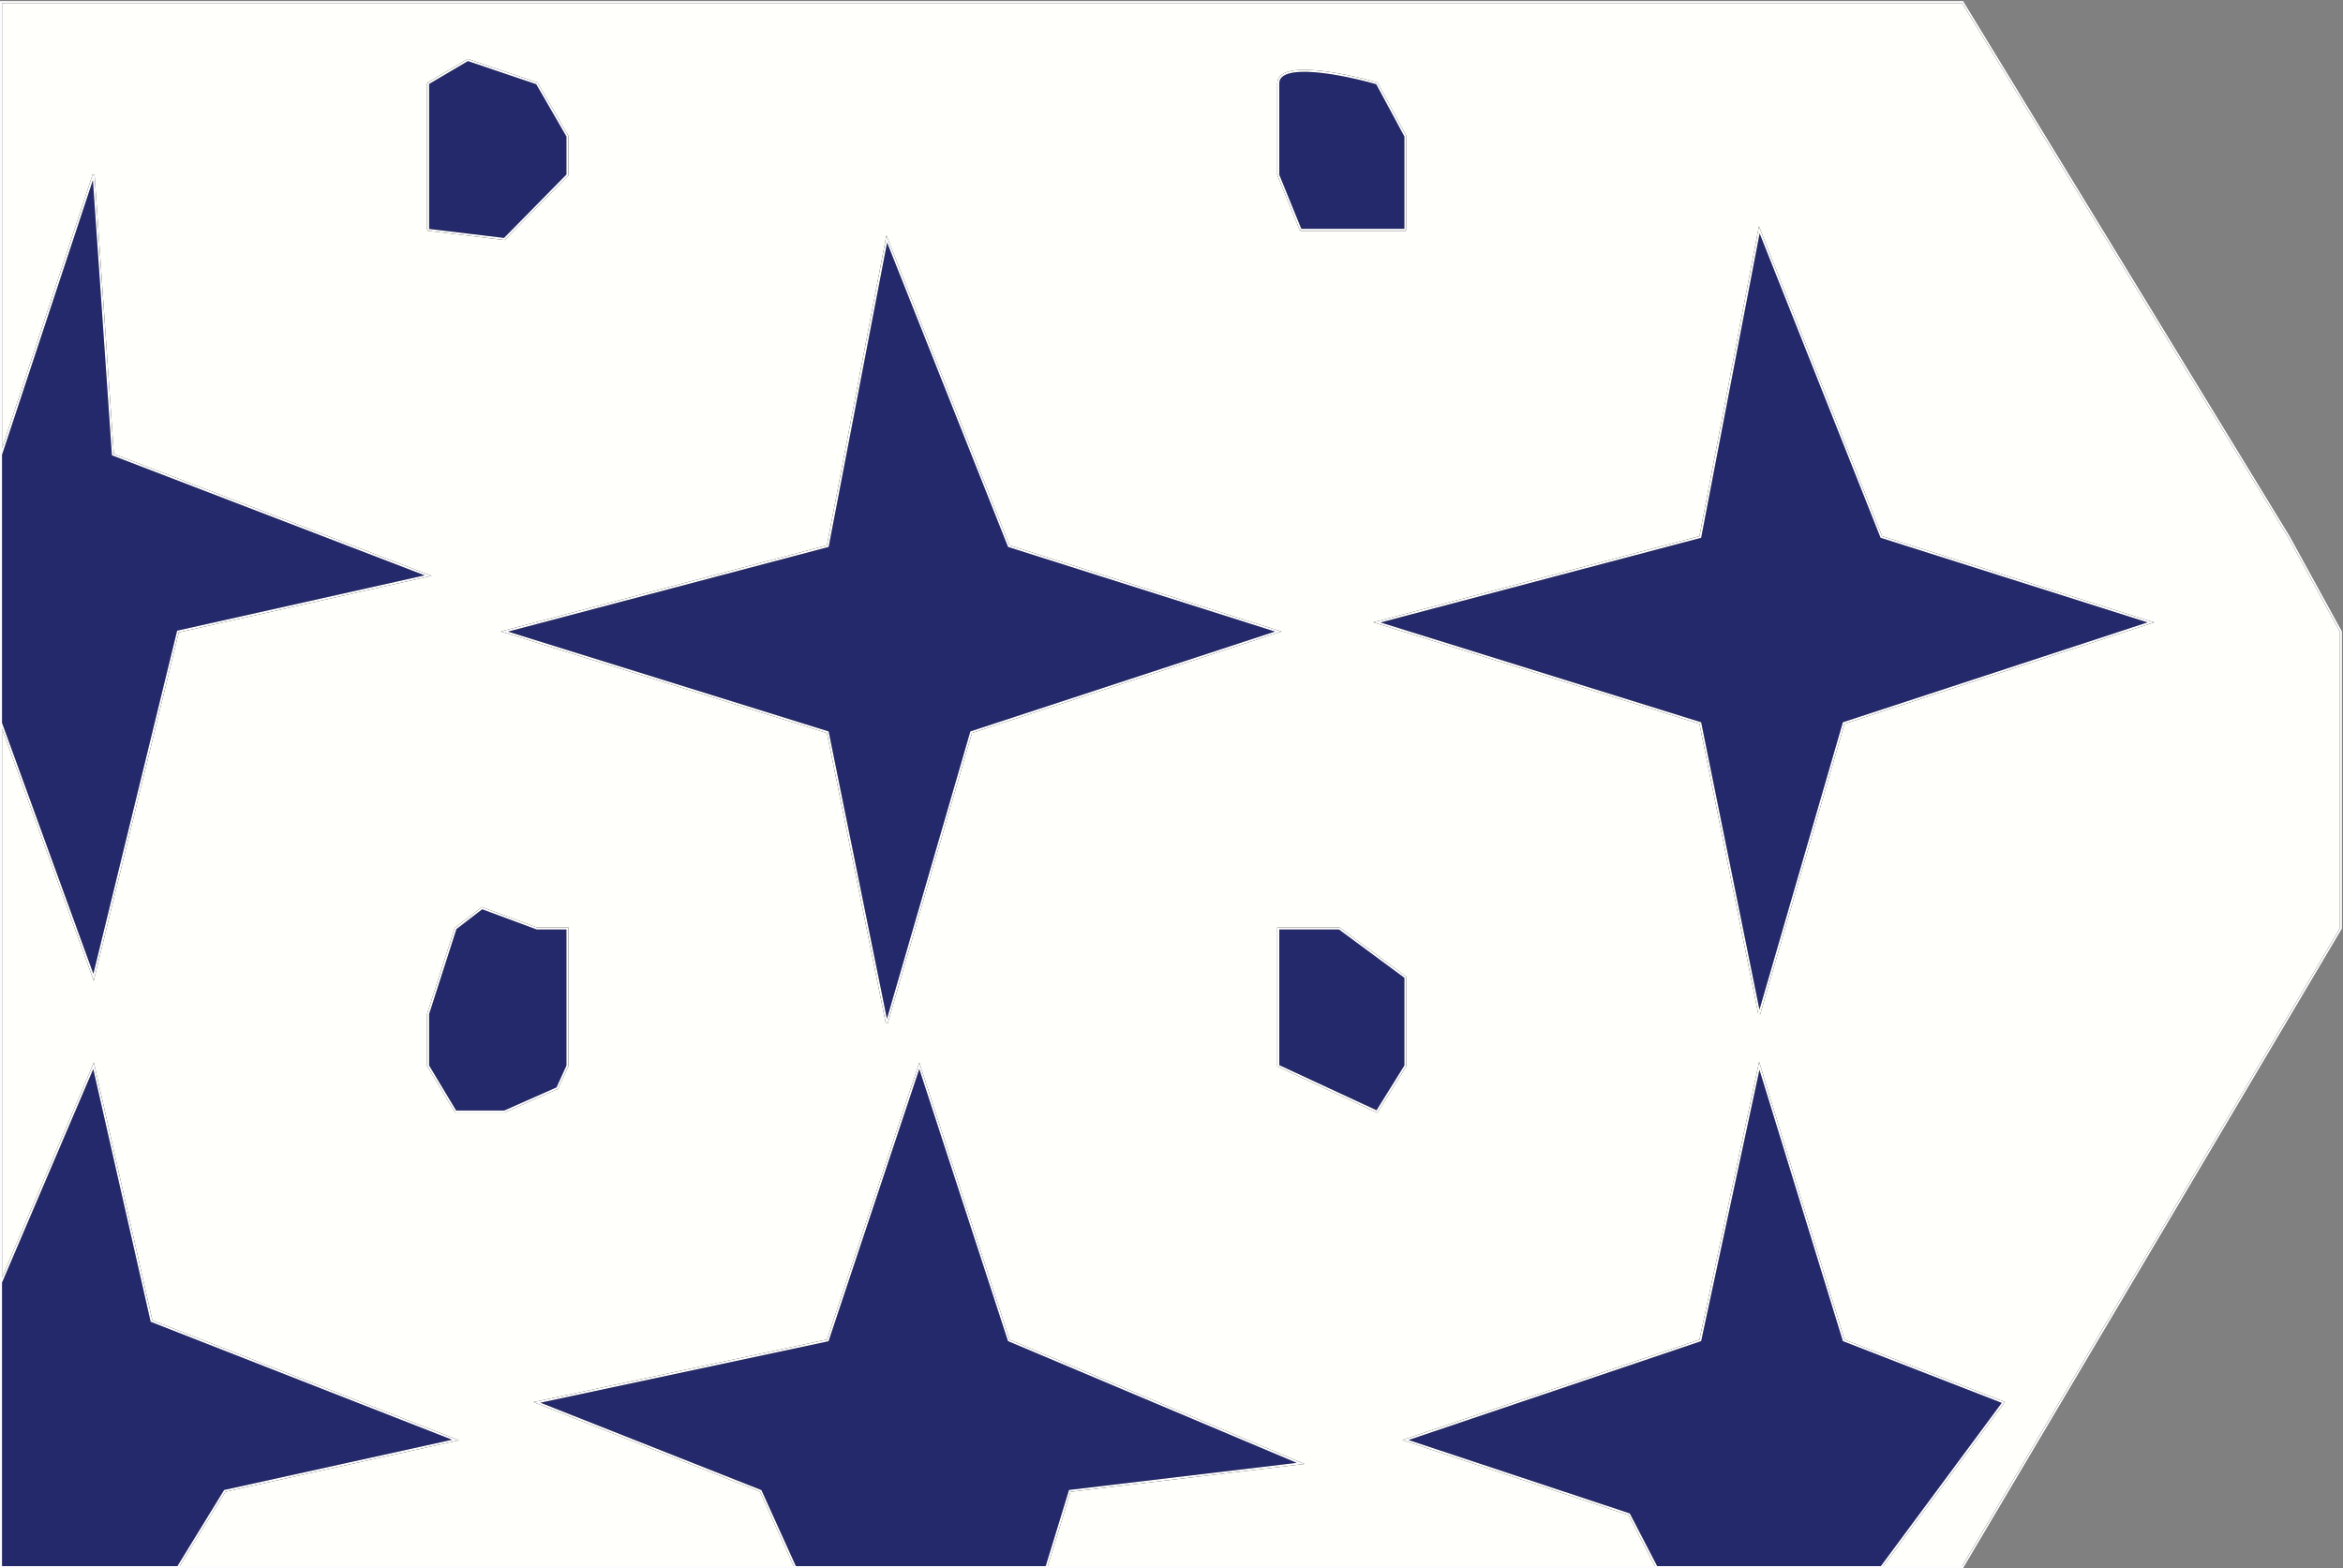 <svg width="1152" height="771" viewBox="0 0 1152 771" fill="none" xmlns="http://www.w3.org/2000/svg">
<rect x="0" y="0" width="1152" height="771" fill="#808080" stroke="none"/>
<path d="M436 117.5L407 268.5L248 310.5L407 360L436 503L477.5 360L628.5 310.5L496 268.5L436 117.5Z" fill="#D9D9D9"/>
<path d="M436 117.5L407 268.5L248 310.5L407 360L436 503L477.5 360L628.5 310.5L496 268.5L436 117.5Z" fill="#24296B"/>
<path d="M865 113L836 264L677 306L836 355.5L865 498.5L906.5 355.5L1057.5 306L925 264L865 113Z" fill="#D9D9D9"/>
<path d="M865 113L836 264L677 306L836 355.5L865 498.5L906.5 355.5L1057.5 306L925 264L865 113Z" fill="#24296B"/>
<path d="M46 86L0.5 223.5V355.5L46 480.5L87.5 310.5L210.5 283L55.5 223.5L46 86Z" fill="#D9D9D9"/>
<path d="M46 86L0.5 223.5V355.5L46 480.5L87.5 310.5L210.5 283L55.5 223.5L46 86Z" fill="#24296B"/>
<path d="M74.5 649.5L46 524L0.5 630.5V770.5H87.5L110.5 733L224 708L74.5 649.5Z" fill="#D9D9D9"/>
<path d="M74.5 649.5L46 524L0.5 630.5V770.5H87.5L110.5 733L224 708L74.5 649.5Z" fill="#24296B"/>
<path d="M452 524L407 659L264 689.5L374 733L391 770.5H514.5L526 733L639.5 719.5L496 659L452 524Z" fill="#D9D9D9"/>
<path d="M452 524L407 659L264 689.5L374 733L391 770.5H514.5L526 733L639.5 719.5L496 659L452 524Z" fill="#24296B"/>
<path d="M865 524L836 659L691 708L801 744.5L814.5 770.5H925L985 689.5L906.5 659L865 524Z" fill="#D9D9D9"/>
<path d="M865 524L836 659L691 708L801 744.5L814.5 770.5H925L985 689.5L906.5 659L865 524Z" fill="#24296B"/>
<path d="M658.5 456.5H628.5V498.5V524L677 546.5L691 524V480.5L658.5 456.5Z" fill="#D9D9D9"/>
<path d="M658.5 456.5H628.5V498.5V524L677 546.5L691 524V480.5L658.5 456.5Z" fill="#24296B"/>
<path d="M264 456.5L237 446.5L224 456.5L210.5 498.5V524L224 546.5H248L274 535L279 524V456.5H264Z" fill="#D9D9D9"/>
<path d="M264 456.5L237 446.5L224 456.5L210.5 498.5V524L224 546.5H248L274 535L279 524V456.5H264Z" fill="#24296B"/>
<path d="M264 41L230 29.5L210.5 41V67V113L248 117.5L279 86V67L264 41Z" fill="#D9D9D9"/>
<path d="M264 41L230 29.5L210.5 41V67V113L248 117.5L279 86V67L264 41Z" fill="#24296B"/>
<path d="M677 41C660.833 36.333 628.5 29.8 628.5 41V86L639.5 113H658.5H691V67L677 41Z" fill="#D9D9D9"/>
<path d="M677 41C660.833 36.333 628.5 29.8 628.5 41V86L639.5 113H658.5H691V67L677 41Z" fill="#24296B"/>
<path fill-rule="evenodd" clip-rule="evenodd" d="M880.5 1H0.5V223.5L46 86L55.5 223.5L210.5 283L87.5 310.5L46 480.5L0.5 355.5V630.5L46 524L74.5 649.5L224 708L110.5 733L87.5 770.5H391L374 733L264 689.5L407 659L452 524L496 659L639.5 719.5L526 733L514.5 770.5H814.5L801 744.5L691 708L836 659L865 524L906.5 659L985 689.5L925 770.5H965L1151 456.5V310.5L1125.5 264L965 1H880.5ZM407 268.5L436 117.5L496 268.5L628.5 310.5L477.5 360L436 503L407 360L248 310.5L407 268.5ZM836 264L865 113L925 264L1057.5 306L906.5 355.5L865 498.5L836 355.5L677 306L836 264ZM628.5 456.5H658.5L691 480.5V524L677 546.5L628.5 524V498.5V456.5ZM628.5 41C628.5 29.8 660.833 36.333 677 41L691 67V113H658.5H639.5L628.5 86V41ZM230 29.5L264 41L279 67V86L248 117.5L210.5 113V67V41L230 29.5ZM237 446.5L264 456.5H279V524L274 535L248 546.5H224L210.5 524V498.5L224 456.5L237 446.5Z" fill="#D9D9D9"/>
<path fill-rule="evenodd" clip-rule="evenodd" d="M880.5 1H0.5V223.5L46 86L55.5 223.5L210.5 283L87.5 310.5L46 480.5L0.5 355.5V630.5L46 524L74.5 649.5L224 708L110.5 733L87.5 770.5H391L374 733L264 689.5L407 659L452 524L496 659L639.5 719.5L526 733L514.5 770.5H814.5L801 744.5L691 708L836 659L865 524L906.5 659L985 689.5L925 770.5H965L1151 456.5V310.5L1125.5 264L965 1H880.5ZM407 268.5L436 117.5L496 268.5L628.5 310.5L477.5 360L436 503L407 360L248 310.5L407 268.5ZM836 264L865 113L925 264L1057.5 306L906.5 355.5L865 498.5L836 355.5L677 306L836 264ZM628.5 456.5H658.5L691 480.5V524L677 546.5L628.5 524V498.5V456.5ZM628.5 41C628.5 29.8 660.833 36.333 677 41L691 67V113H658.5H639.5L628.5 86V41ZM230 29.5L264 41L279 67V86L248 117.5L210.5 113V67V41L230 29.5ZM237 446.5L264 456.5H279V524L274 535L248 546.5H224L210.5 524V498.5L224 456.5L237 446.5Z" fill="#24296B"/>
<path fill-rule="evenodd" clip-rule="evenodd" d="M880.5 1H0.5V223.5L46 86L55.5 223.5L210.5 283L87.5 310.5L46 480.5L0.5 355.5V630.5L46 524L74.5 649.5L224 708L110.5 733L87.5 770.5H391L374 733L264 689.5L407 659L452 524L496 659L639.5 719.5L526 733L514.5 770.5H814.5L801 744.5L691 708L836 659L865 524L906.5 659L985 689.5L925 770.5H965L1151 456.5V310.5L1125.5 264L965 1H880.5ZM407 268.5L436 117.5L496 268.5L628.5 310.5L477.5 360L436 503L407 360L248 310.5L407 268.5ZM836 264L865 113L925 264L1057.5 306L906.5 355.5L865 498.5L836 355.5L677 306L836 264ZM628.5 456.5H658.5L691 480.5V524L677 546.5L628.5 524V498.5V456.5ZM628.5 41C628.5 29.8 660.833 36.333 677 41L691 67V113H658.5H639.5L628.5 86V41ZM230 29.5L264 41L279 67V86L248 117.5L210.5 113V67V41L230 29.5ZM237 446.5L264 456.5H279V524L274 535L248 546.5H224L210.5 524V498.5L224 456.5L237 446.5Z" fill="#FFFFFB"/>
<path d="M391 770.5L374 733L264 689.5L407 659L452 524L496 659L639.5 719.5L526 733L514.5 770.5M391 770.5H514.5M391 770.5H87.5M514.5 770.5H814.5M814.5 770.5L801 744.5L691 708L836 659L865 524L906.5 659L985 689.5L925 770.5M814.5 770.5H925M925 770.5H965L1151 456.5V310.5L1125.5 264L965 1H880.5H0.5V223.5M87.5 770.5H0.5V630.5M87.5 770.5L110.5 733L224 708L74.5 649.5L46 524L0.5 630.5M0.5 630.5V355.5M0.5 223.5L46 86L55.5 223.5L210.5 283L87.5 310.5L46 480.5L0.5 355.5M0.5 223.5V355.5M628.5 41C628.5 29.8 660.833 36.333 677 41L691 67V113M628.5 41C628.5 52.2 628.5 75.667 628.5 86M628.5 41V86M628.5 86L639.5 113M639.5 113C639.667 113 643.7 113 658.5 113M639.5 113H658.5M658.5 113C673.3 113 686.333 113 691 113M658.5 113H691M210.5 41L230 29.5L264 41L279 67V86L248 117.5L210.5 113M210.5 41C210.5 43.333 210.5 51.8 210.5 67M210.5 41V67M210.5 67C210.5 82.2 210.5 104 210.5 113M210.5 67V113M436 117.5L407 268.5L248 310.5L407 360L436 503L477.5 360L628.5 310.5L496 268.5L436 117.5ZM865 113L836 264L677 306L836 355.5L865 498.5L906.5 355.5L1057.5 306L925 264L865 113ZM658.5 456.5H628.5V498.5V524L677 546.5L691 524V480.5L658.5 456.5ZM264 456.5L237 446.5L224 456.5L210.5 498.5V524L224 546.5H248L274 535L279 524V456.5H264Z" stroke="black"/>
<path d="M391 770.5L374 733L264 689.5L407 659L452 524L496 659L639.5 719.5L526 733L514.5 770.5M391 770.5H514.5M391 770.5H87.5M514.5 770.5H814.5M814.5 770.5L801 744.5L691 708L836 659L865 524L906.5 659L985 689.5L925 770.5M814.5 770.5H925M925 770.5H965L1151 456.5V310.5L1125.5 264L965 1H880.5H0.5V223.5M87.5 770.5H0.5V630.5M87.5 770.5L110.5 733L224 708L74.5 649.5L46 524L0.5 630.5M0.5 630.5V355.5M0.5 223.5L46 86L55.5 223.5L210.5 283L87.5 310.5L46 480.5L0.5 355.5M0.5 223.5V355.5M628.5 41C628.5 29.8 660.833 36.333 677 41L691 67V113M628.5 41C628.5 52.2 628.5 75.667 628.5 86M628.5 41V86M628.5 86L639.5 113M639.5 113C639.667 113 643.7 113 658.5 113M639.5 113H658.5M658.5 113C673.3 113 686.333 113 691 113M658.5 113H691M210.5 41L230 29.5L264 41L279 67V86L248 117.5L210.5 113M210.5 41C210.5 43.333 210.5 51.8 210.5 67M210.5 41V67M210.5 67C210.5 82.2 210.5 104 210.5 113M210.5 67V113M436 117.5L407 268.5L248 310.5L407 360L436 503L477.5 360L628.5 310.5L496 268.5L436 117.5ZM865 113L836 264L677 306L836 355.5L865 498.5L906.5 355.5L1057.5 306L925 264L865 113ZM658.5 456.5H628.5V498.5V524L677 546.5L691 524V480.5L658.5 456.5ZM264 456.5L237 446.5L224 456.5L210.5 498.5V524L224 546.5H248L274 535L279 524V456.5H264Z" stroke="#FCFCFE"/>
</svg>
